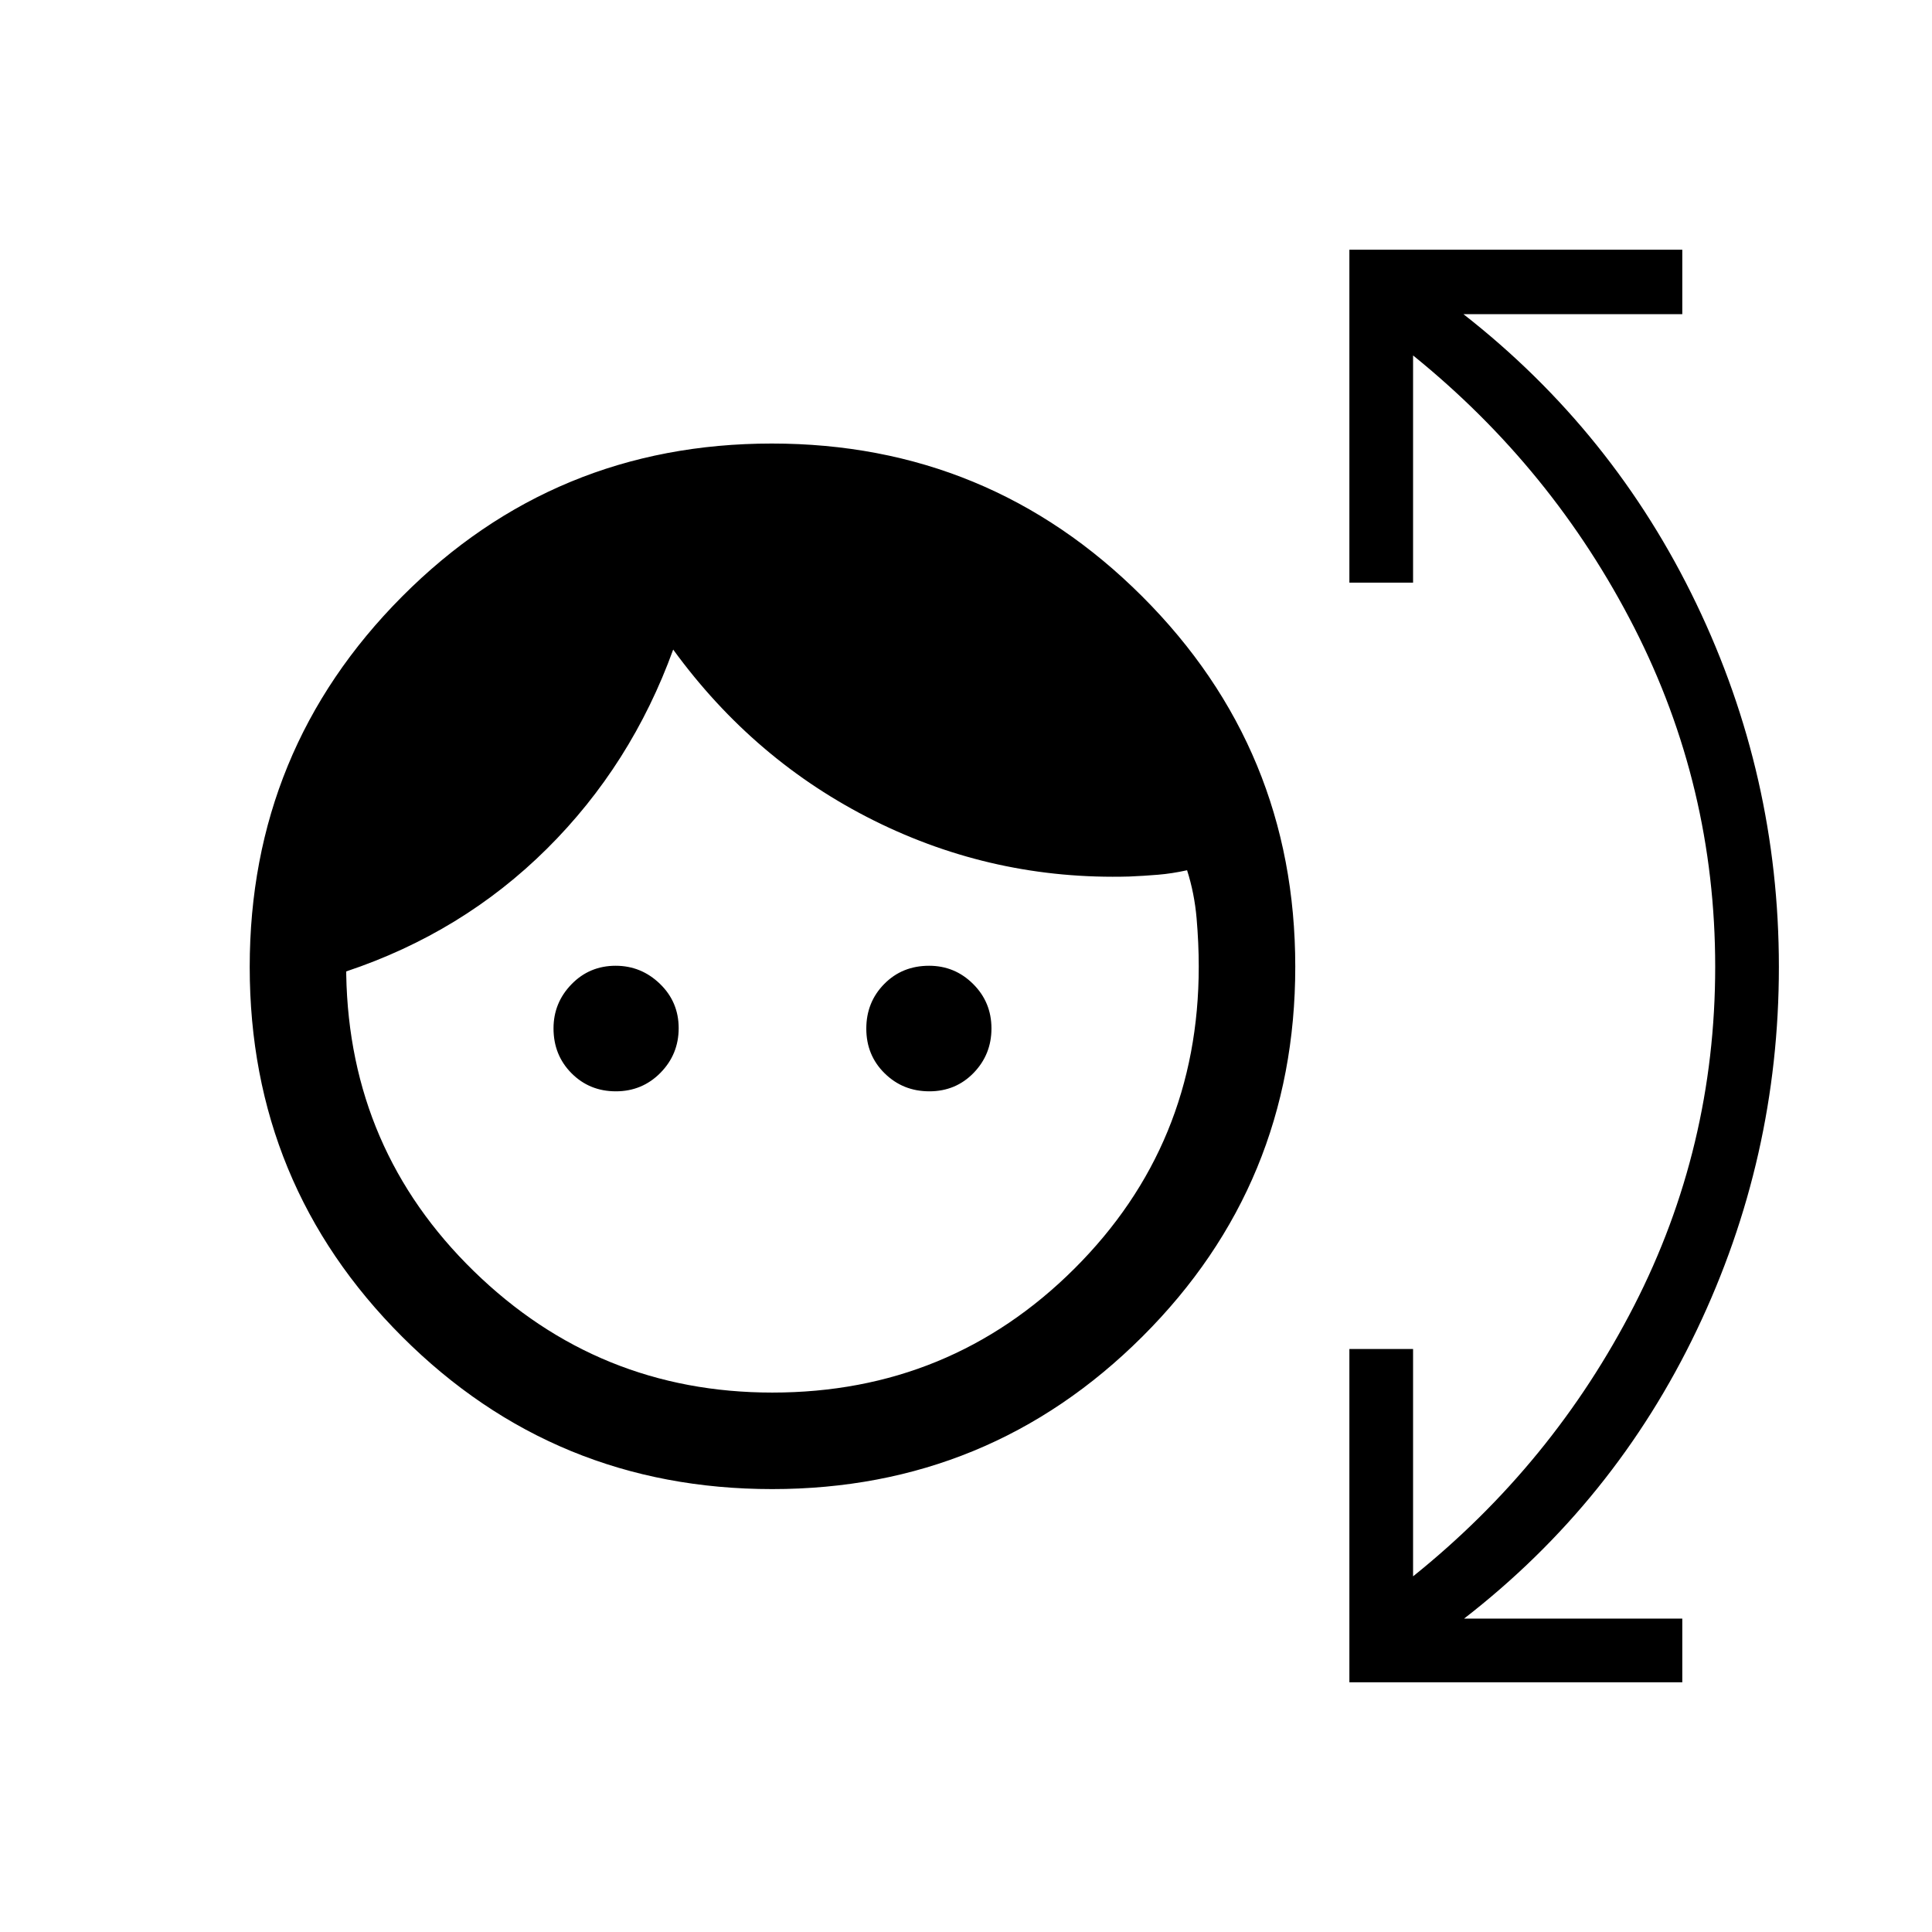 <svg xmlns="http://www.w3.org/2000/svg" height="20" viewBox="0 -960 960 960" width="20"><path d="M383.68-220.08q-108.06 0-183.83-75.69-75.77-75.68-75.77-183.71 0-108.02 75.69-184.08 75.68-76.05 183.71-76.05 108.02 0 184.08 75.97 76.05 75.98 76.05 183.96 0 108.06-75.97 183.83-75.98 75.77-183.96 75.77Zm.11-47.96q88.29 0 150.08-61.58 61.78-61.59 61.78-150.07 0-11.62-1.07-24.04-1.08-12.42-4.73-23.85-7.5 1.66-14.45 2.23-6.94.58-14.25.89-67.15 1.88-126.75-27.75-59.59-29.64-99.9-85.02-20.77 57.31-62.75 98.98-41.98 41.67-99.71 60.94v1.66q1.58 87 63.42 147.3 61.85 60.31 148.33 60.31Zm-77.78-149.69q-13.09 0-22.03-8.99-8.94-9-8.94-22.29 0-12.72 8.93-21.91 8.94-9.2 21.95-9.2 12.73 0 22.02 9 9.29 8.99 9.29 22 0 13-9.06 22.2-9.07 9.19-22.16 9.19Zm155.77 0q-13.13 0-22.22-8.96-9.1-8.95-9.1-22.19 0-13.16 8.92-22.2 8.91-9.04 22.28-9.04 12.8 0 21.9 9.07 9.09 9.06 9.09 22.08 0 12.94-8.87 22.09-8.88 9.15-22 9.15ZM670.5-124.08v-165.61h31.65v112.96q69.5-55.81 109.81-134.44 40.31-78.64 40.31-168.45 0-89.8-40.31-168.69-40.31-78.88-109.81-135.07v112.88H670.5v-165.42h165.42v32.04H727.19q74.62 58.34 115.67 143.78 41.06 85.45 41.06 180.54 0 95.1-40.81 180.48-40.8 85.39-115.61 143.35h108.42v31.65H670.5Z"/></svg>